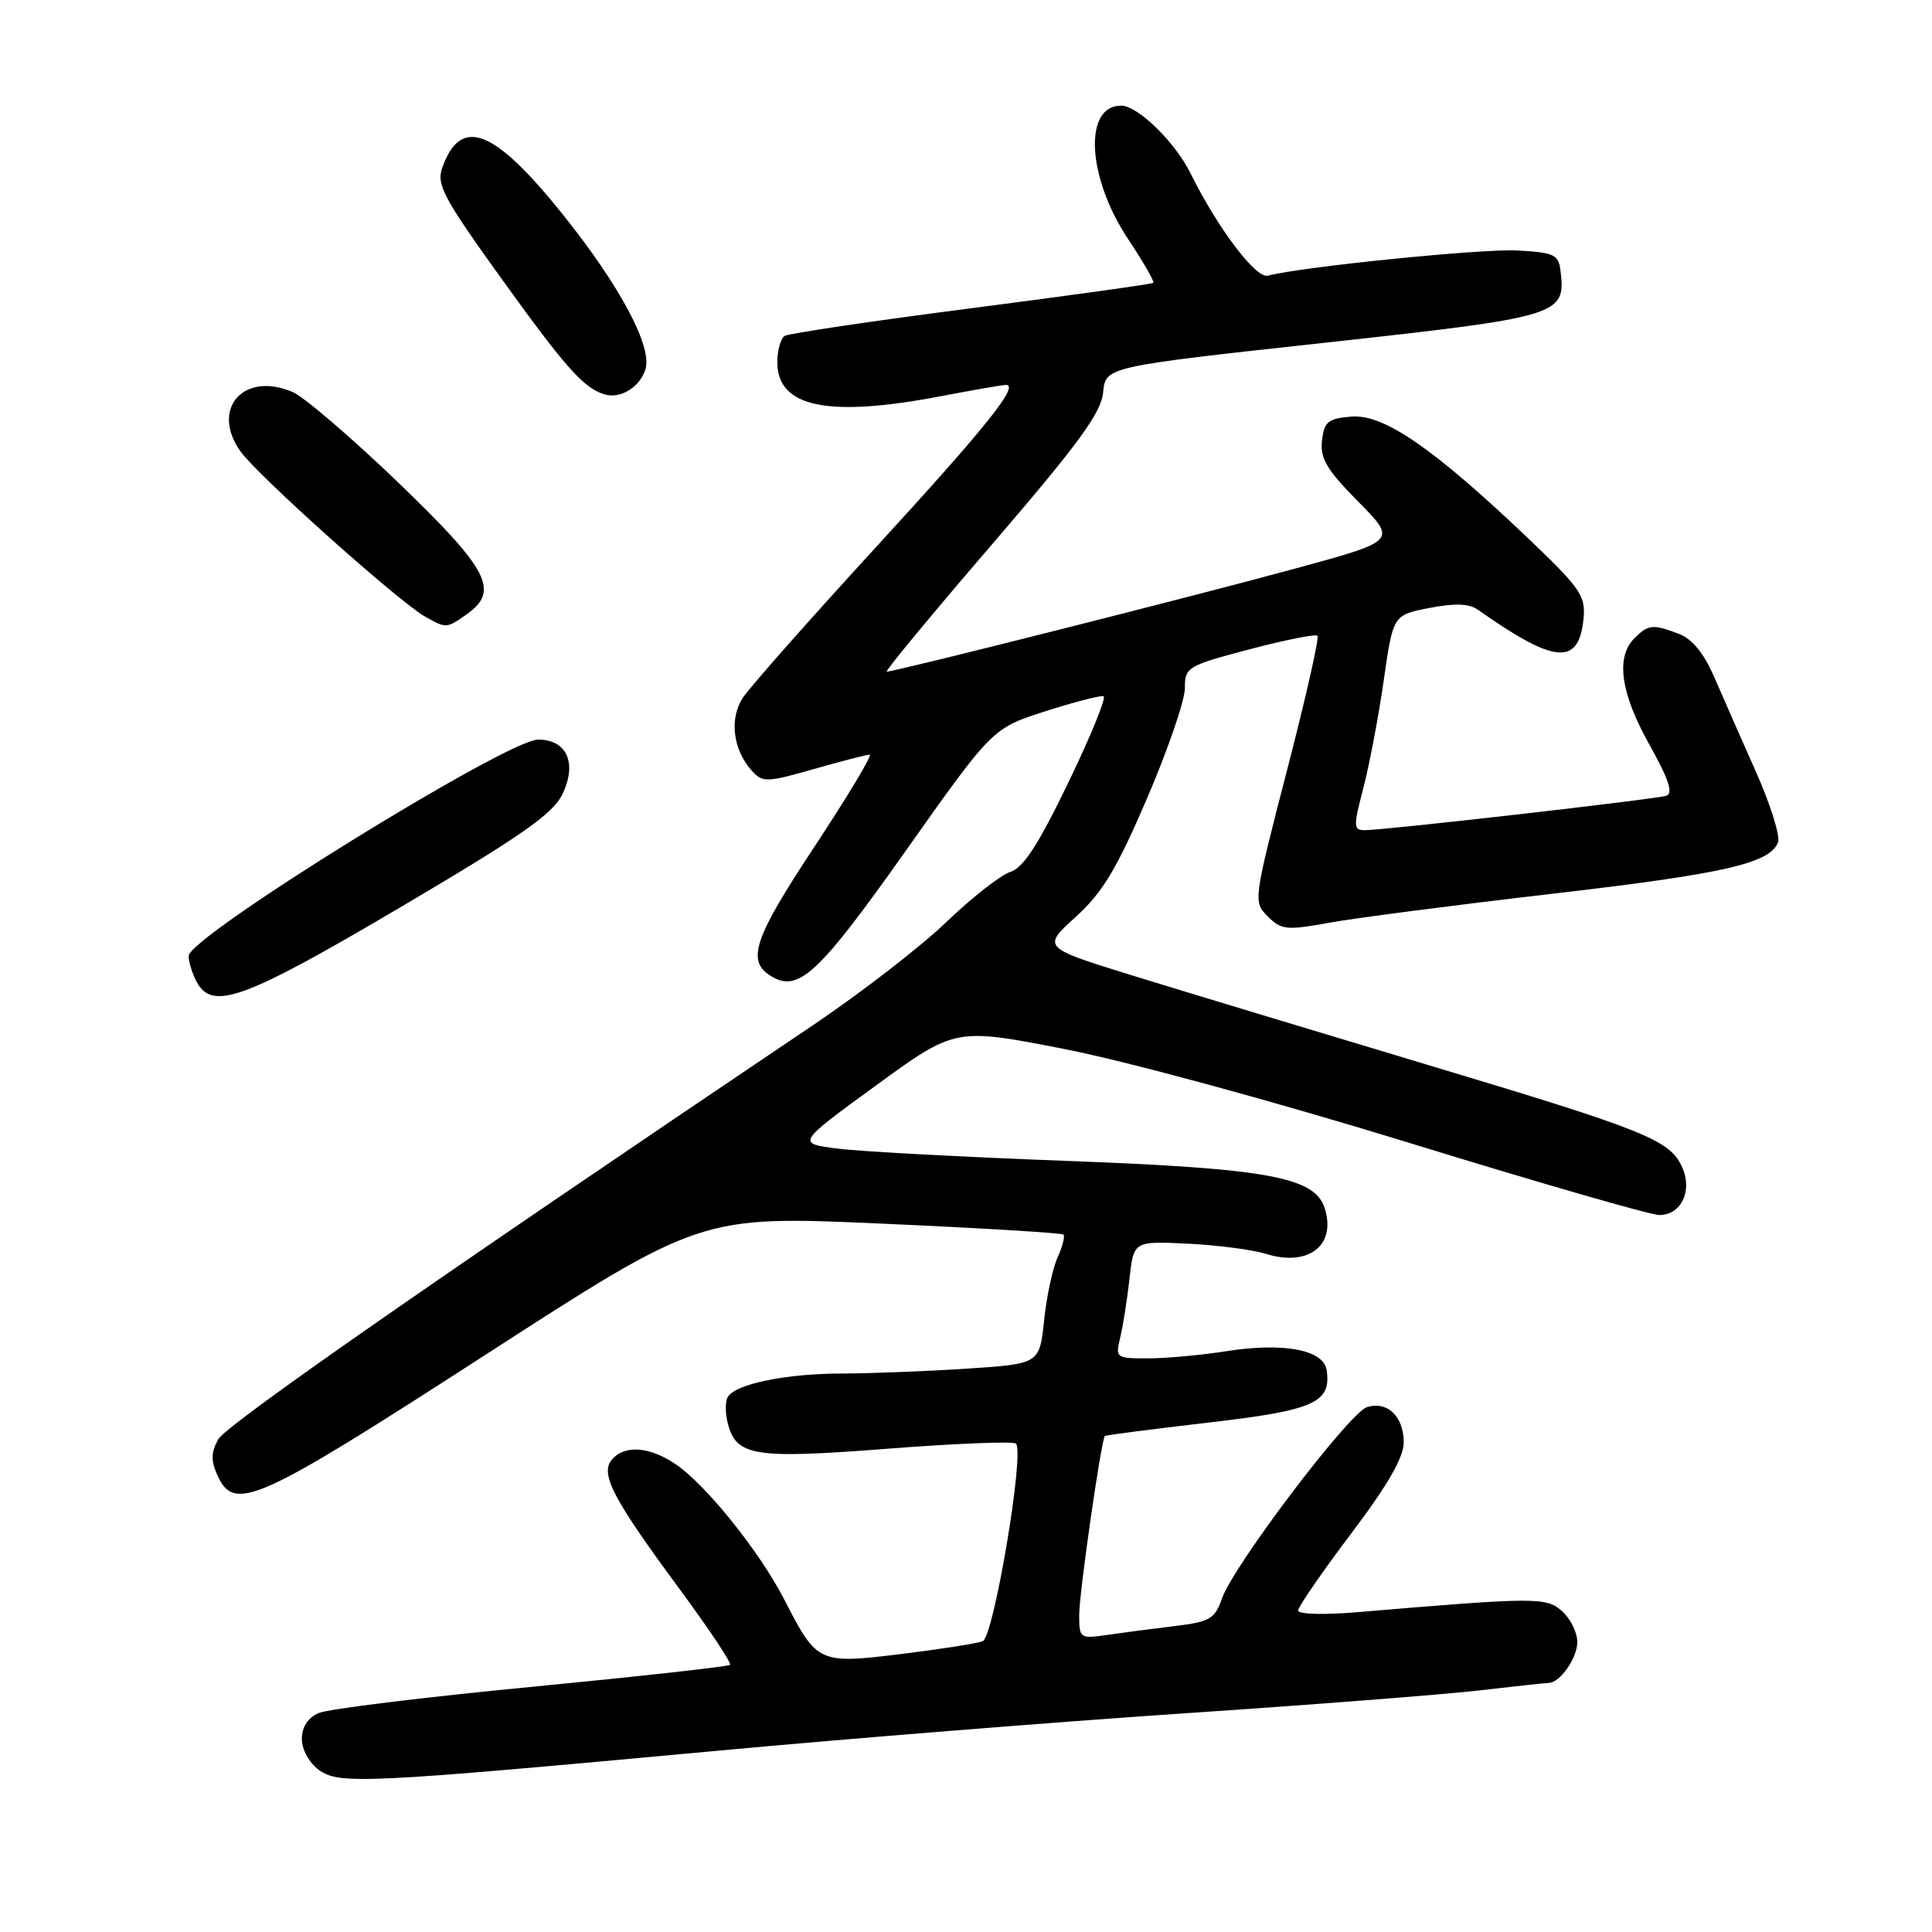 <?xml version="1.0" encoding="UTF-8" standalone="no"?>
<!DOCTYPE svg PUBLIC "-//W3C//DTD SVG 1.1//EN" "http://www.w3.org/Graphics/SVG/1.1/DTD/svg11.dtd" >
<svg xmlns="http://www.w3.org/2000/svg" xmlns:xlink="http://www.w3.org/1999/xlink" version="1.1" viewBox="0 0 256 256">
 <g >
 <path fill="currentColor"
d=" M 95.00 231.99 C 112.33 230.38 140.22 228.15 157.00 227.02 C 173.78 225.90 191.32 224.53 196.00 223.99 C 200.68 223.45 204.81 223.00 205.18 223.00 C 206.69 223.00 209.00 219.72 209.00 217.58 C 209.00 216.33 208.10 214.50 207.01 213.51 C 204.91 211.61 203.58 211.62 179.75 213.63 C 175.37 214.00 172.00 213.90 172.01 213.39 C 172.02 212.90 175.17 208.33 179.01 203.24 C 183.89 196.78 186.00 193.12 186.00 191.12 C 186.00 187.67 183.83 185.60 181.12 186.46 C 178.77 187.21 163.45 207.42 161.93 211.78 C 160.97 214.51 160.33 214.90 155.68 215.46 C 152.83 215.80 148.81 216.33 146.75 216.63 C 143.08 217.16 143.00 217.11 143.00 213.96 C 143.00 211.07 145.91 190.82 146.40 190.28 C 146.51 190.16 152.65 189.37 160.05 188.51 C 174.17 186.87 176.42 185.88 175.79 181.54 C 175.39 178.85 170.06 177.85 162.50 179.04 C 159.20 179.56 154.54 179.99 152.13 179.99 C 147.87 180.00 147.78 179.93 148.43 177.25 C 148.80 175.74 149.35 172.24 149.66 169.47 C 150.21 164.45 150.21 164.45 157.36 164.79 C 161.28 164.98 165.96 165.59 167.73 166.14 C 173.39 167.90 177.09 165.02 175.53 160.09 C 174.22 155.97 168.02 154.83 141.50 153.83 C 127.75 153.32 114.03 152.58 111.02 152.20 C 105.54 151.50 105.54 151.50 116.06 143.84 C 126.57 136.18 126.57 136.18 141.04 139.00 C 149.30 140.62 168.85 145.93 186.65 151.41 C 203.78 156.69 218.73 161.00 219.87 161.00 C 222.77 161.00 224.31 157.77 222.89 154.65 C 221.24 151.03 218.13 149.79 189.00 141.05 C 174.43 136.68 157.00 131.40 150.28 129.33 C 138.07 125.55 138.07 125.55 142.51 121.52 C 146.08 118.29 147.94 115.21 151.98 105.81 C 154.74 99.38 157.00 92.81 157.00 91.21 C 157.00 88.40 157.30 88.22 165.56 86.04 C 170.26 84.80 174.32 83.99 174.57 84.24 C 174.83 84.49 173.01 92.53 170.53 102.09 C 166.07 119.35 166.05 119.49 167.99 121.43 C 169.78 123.23 170.47 123.30 176.22 122.25 C 179.68 121.63 192.85 119.92 205.50 118.45 C 228.46 115.79 234.52 114.41 235.60 111.61 C 235.91 110.79 234.60 106.61 232.69 102.31 C 230.78 98.01 228.29 92.36 227.16 89.75 C 225.79 86.58 224.23 84.66 222.49 84.00 C 219.00 82.67 218.42 82.73 216.57 84.57 C 214.06 87.08 214.73 91.83 218.55 98.66 C 221.11 103.23 221.74 105.14 220.80 105.44 C 219.35 105.91 183.44 110.01 180.84 110.00 C 179.33 110.00 179.31 109.53 180.65 104.42 C 181.45 101.34 182.67 94.93 183.35 90.17 C 184.59 81.50 184.59 81.50 189.39 80.56 C 192.80 79.90 194.67 79.97 195.84 80.80 C 206.04 88.00 209.21 88.26 209.83 81.96 C 210.12 78.94 209.42 77.93 202.33 71.18 C 189.90 59.36 183.33 54.84 179.07 55.20 C 175.96 55.46 175.46 55.87 175.17 58.39 C 174.90 60.74 175.80 62.24 179.97 66.47 C 185.10 71.66 185.10 71.66 171.80 75.29 C 158.56 78.91 118.59 89.00 117.50 89.00 C 117.19 89.00 123.44 81.44 131.39 72.20 C 142.94 58.77 145.91 54.71 146.17 51.99 C 146.50 48.59 146.50 48.59 175.42 45.43 C 206.71 42.00 207.47 41.78 206.79 36.00 C 206.53 33.72 206.02 33.47 201.08 33.19 C 196.43 32.93 172.43 35.35 168.00 36.53 C 166.42 36.95 161.35 30.24 157.77 23.00 C 155.70 18.81 150.77 14.00 148.55 14.00 C 143.55 14.00 144.04 23.47 149.45 31.63 C 151.48 34.69 153.00 37.32 152.82 37.48 C 152.65 37.64 141.80 39.15 128.73 40.84 C 115.66 42.52 104.52 44.18 103.98 44.51 C 103.44 44.84 103.00 46.42 103.00 48.00 C 103.00 53.97 109.69 55.36 124.66 52.50 C 128.97 51.68 132.85 51.00 133.29 51.00 C 135.15 51.00 130.68 56.58 115.88 72.71 C 107.20 82.18 99.35 91.06 98.44 92.45 C 96.60 95.25 97.11 99.34 99.65 102.16 C 101.04 103.70 101.61 103.68 107.82 101.91 C 111.49 100.86 114.83 100.00 115.23 100.00 C 115.64 100.00 112.35 105.47 107.94 112.16 C 99.91 124.30 98.89 127.29 102.10 129.30 C 105.77 131.59 108.39 129.17 120.00 112.76 C 131.50 96.50 131.50 96.50 138.50 94.25 C 142.35 93.02 145.83 92.12 146.23 92.25 C 146.63 92.39 144.54 97.52 141.58 103.65 C 137.60 111.91 135.60 114.99 133.87 115.54 C 132.58 115.95 128.77 118.94 125.39 122.18 C 122.01 125.43 114.09 131.55 107.80 135.79 C 56.60 170.27 29.94 188.84 28.90 190.74 C 27.96 192.45 27.94 193.58 28.81 195.49 C 31.07 200.44 33.94 199.15 64.29 179.54 C 92.87 161.08 92.87 161.08 116.68 162.13 C 129.78 162.71 140.69 163.37 140.91 163.59 C 141.14 163.81 140.79 165.17 140.14 166.60 C 139.48 168.04 138.68 171.80 138.35 174.96 C 137.74 180.72 137.74 180.72 128.12 181.35 C 122.83 181.70 115.35 181.99 111.50 182.00 C 104.14 182.01 97.50 183.38 96.44 185.09 C 96.10 185.65 96.08 187.20 96.42 188.53 C 97.53 192.97 99.83 193.34 117.66 191.96 C 126.66 191.26 134.29 190.96 134.62 191.29 C 135.79 192.46 131.67 216.91 130.21 217.47 C 129.44 217.77 124.60 218.53 119.45 219.16 C 108.48 220.51 108.27 220.41 103.98 212.06 C 100.64 205.54 93.43 196.58 89.36 193.90 C 85.95 191.65 82.69 191.46 81.06 193.43 C 79.49 195.32 81.22 198.61 90.18 210.74 C 94.01 215.94 96.96 220.37 96.73 220.60 C 96.50 220.83 84.65 222.14 70.41 223.52 C 56.16 224.89 43.49 226.45 42.25 226.98 C 40.79 227.62 40.00 228.82 40.00 230.42 C 40.00 231.83 40.97 233.59 42.25 234.52 C 44.94 236.48 48.29 236.31 95.00 231.99 Z  M 53.00 120.25 C 69.03 110.80 73.24 107.87 74.51 105.26 C 76.51 101.14 75.13 98.00 71.31 98.00 C 67.20 98.00 25.00 124.12 25.00 126.67 C 25.00 127.47 25.47 129.00 26.04 130.07 C 28.13 133.99 32.26 132.48 53.00 120.25 Z  M 61.78 81.44 C 66.26 78.31 64.83 75.54 52.75 63.92 C 46.56 57.97 40.27 52.58 38.77 51.94 C 32.26 49.16 27.86 54.19 31.87 59.82 C 34.13 63.00 52.87 79.77 56.34 81.71 C 59.13 83.28 59.16 83.28 61.78 81.44 Z  M 85.52 48.94 C 86.47 45.96 82.18 37.92 74.61 28.46 C 65.45 17.03 61.06 15.32 58.60 22.23 C 57.81 24.44 58.75 26.21 66.24 36.63 C 74.84 48.59 77.25 51.33 80.00 52.23 C 82.12 52.93 84.75 51.37 85.52 48.94 Z "/>
</g>
</svg>